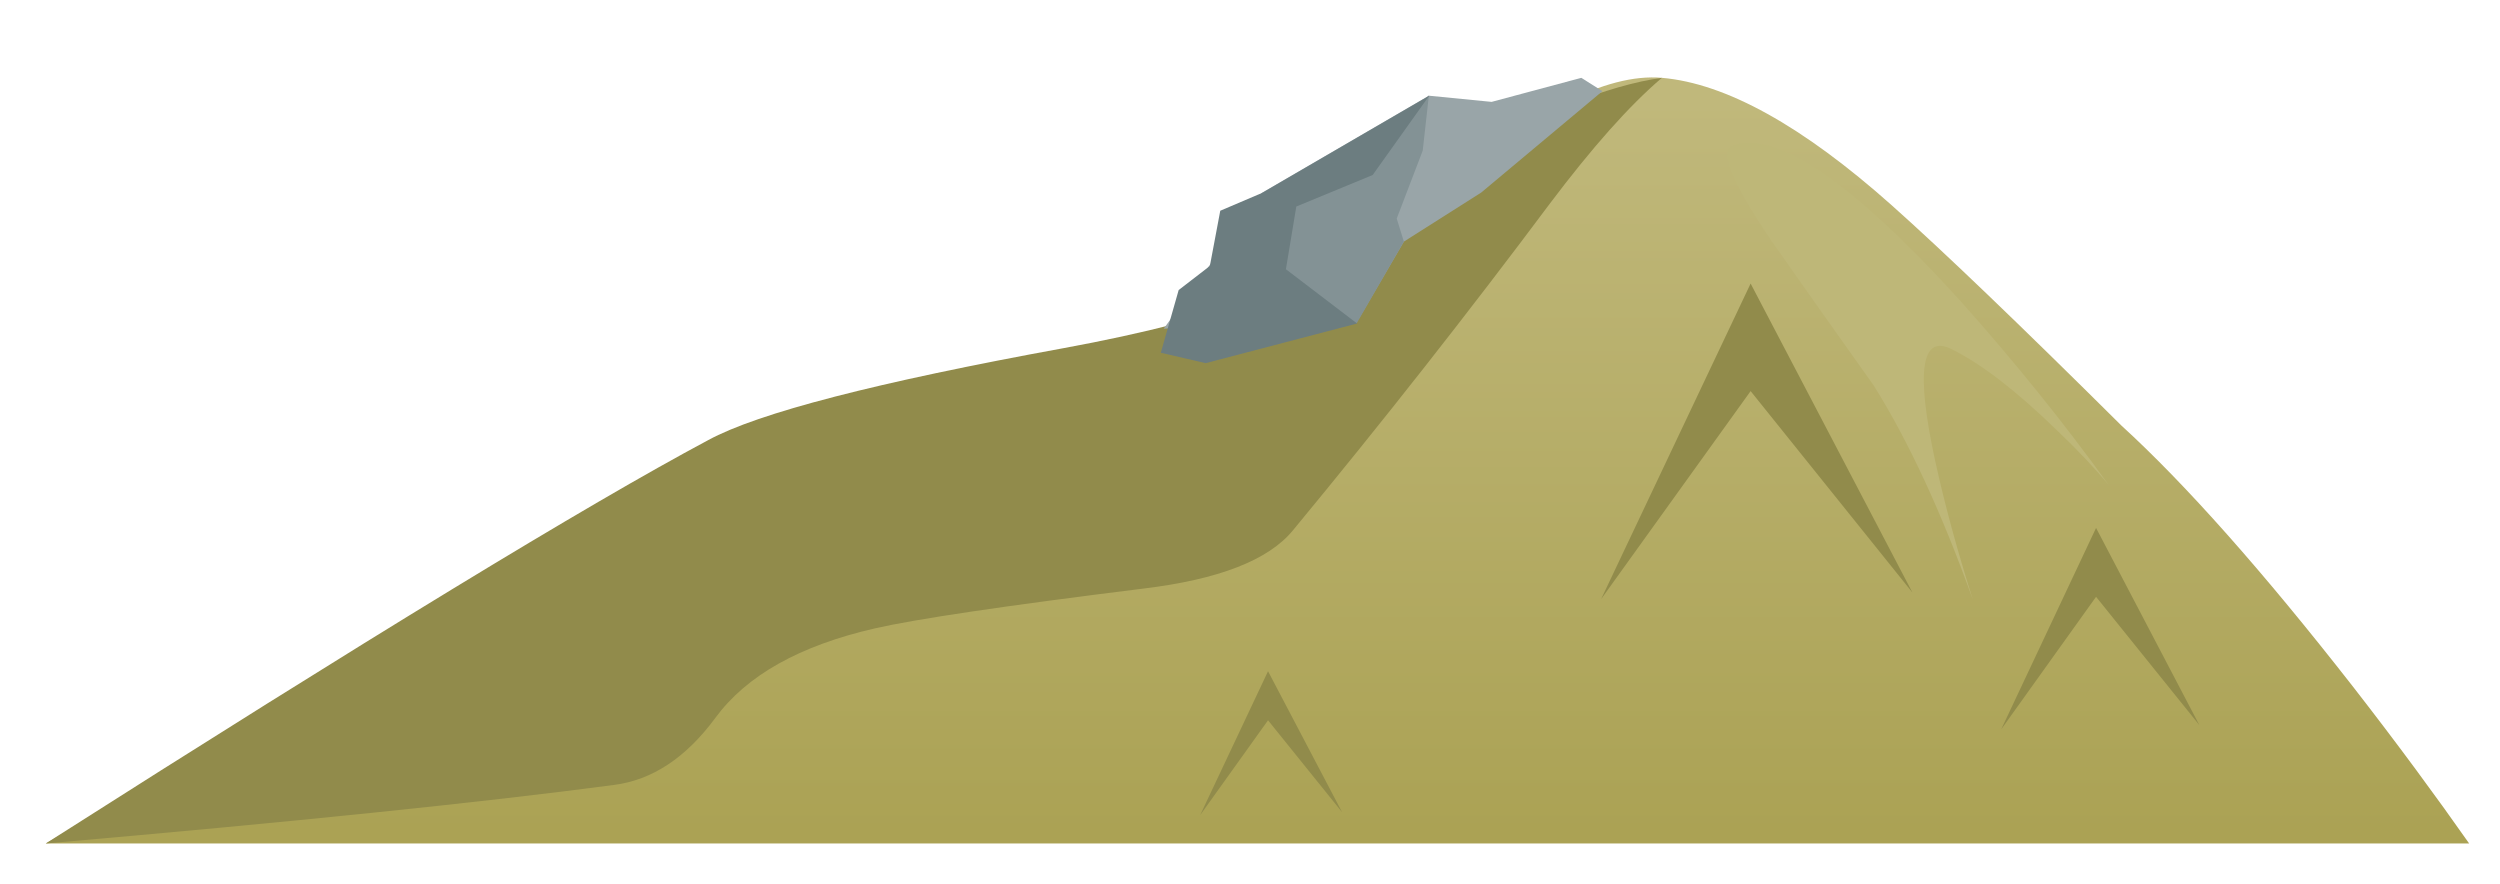 <?xml version="1.0" encoding="utf-8"?>
<!-- Generator: Adobe Illustrator 20.1.0, SVG Export Plug-In . SVG Version: 6.00 Build 0)  -->
<svg version="1.1" id="Layer_1" xmlns="http://www.w3.org/2000/svg" xmlns:xlink="http://www.w3.org/1999/xlink" x="0px" y="0px"
	 viewBox="0 0 769.3 272" style="enable-background:new 0 0 769.3 272;" xml:space="preserve">
<style type="text/css">
	.st0{fill:url(#SVGID_1_);}
	.st1{fill:#918B4B;}
	.st2{fill:#99A5A8;}
	.st3{fill:#839295;}
	.st4{fill:#6C7D80;}
	.st5{fill:#BEB778;}
</style>
<g transform="matrix( 1, 0, 0, 1, 0,-0.05) ">
	<g>
		<g id="Layer0_0_MEMBER_0_FILL">
			
				<linearGradient id="SVGID_1_" gradientUnits="userSpaceOnUse" x1="387" y1="255.776" x2="387" y2="29.183" gradientTransform="matrix(1 0 0 -1 0 285.383)">
				<stop  offset="7.843137e-03" style="stop-color:#C0B87B"/>
				<stop  offset="1" style="stop-color:#ABA254"/>
			</linearGradient>
			<path class="st0" d="M652.8,131c-31.5-31.3-55.1-53.9-70.7-67.8c-27.4-24.4-51-37.5-70.7-39.2c-17.1-1.5-40.5,10.5-70.1,36
				c-32.4,27.9-54.7,43-67.2,45.3c-81.4,16.5-139.9,33.6-175.5,51.4c-34.3,17.1-95.8,51.4-184.5,102.9h745.7
				c-9.9-14.1-21.7-30.2-35.7-48.2C696.3,175.8,672.5,149,652.8,131z"/>
		</g>
	</g>
</g>
<g transform="matrix( 1, 0, 0, 1, 0,-0.05) ">
	<g>
		<g id="Layer0_0_MEMBER_1_FILL">
			<path class="st1" d="M423.6,71.2c-14.1,14.8-46.3,26.8-96.4,36c-57.4,10.5-93.9,19.9-109.3,28.3
				c-37.3,19.9-105.2,61.3-203.8,124.1c75.9-6.6,134.1-12.6,174.8-18c11.8-1.5,22.2-8.4,31.2-20.6c9.6-13.1,26-22.3,49.2-27.6
				c12.2-2.8,39.6-6.9,82.3-12.2c23.4-2.8,38.8-8.8,46.3-18c27.6-33.4,54-67,79.1-100.6c12.9-17.1,24.3-30,34.4-38.6
				c-8.1,1.1-17.9,3.9-29.2,8.4C459.2,41.3,439.7,54.3,423.6,71.2z"/>
		</g>
	</g>
</g>
<g transform="matrix( 1, 0, 0, 1, 0,-0.05) ">
	<g>
		<g id="Layer0_0_MEMBER_2_FILL">
			<path class="st1" d="M538.7,120.4l49.8,62l-49.8-95.1l-46,97.1L538.7,120.4z"/>
		</g>
	</g>
</g>
<g transform="matrix( 1, 0, 0, 1, 0,-0.05) ">
	<g>
		<g id="Layer0_0_MEMBER_3_FILL">
			<path class="st1" d="M615.8,224.5l29.2-40.8l31.8,39.5l-31.8-60.7L615.8,224.5z"/>
		</g>
	</g>
</g>
<g transform="matrix( 1, 0, 0, 1, 0,-0.05) ">
	<g>
		<g id="Layer0_0_MEMBER_4_FILL">
			<path class="st1" d="M369.3,250.9l20.9-29.2l22.8,28.3l-22.8-43.4L369.3,250.9z"/>
		</g>
	</g>
</g>
<g transform="matrix( 1, 0, 0, 1, 0,-0.05) ">
	<g>
		<g id="Layer0_0_MEMBER_5_FILL">
			<path class="st2" d="M486.6,24L459,31.4l-19.3-1.9l-51.4,29.9l-30.2,41.8l60.1-3.2L432,74.4l23.8-15.1l37.3-31.2L486.6,24z"/>
		</g>
	</g>
</g>
<g transform="matrix( 1, 0, 0, 1, 0,-0.05) ">
	<g>
		<g id="Layer0_0_MEMBER_6_FILL">
			<path class="st3" d="M417.5,99.5L432,74.4l-2.2-7.1l8-20.9l1.9-17l-19.6,20.9l-30.5,13.8l-3.2,28L417.5,99.5z"/>
		</g>
	</g>
</g>
<g transform="matrix( 1, 0, 0, 1, 0,-0.05) ">
	<g>
		<g id="Layer0_0_MEMBER_7_FILL">
			<path class="st4" d="M422.4,53.9l17.4-24.4l-51.4,29.9l-12.9,5.5l-3.2,17l-9.6,7.4l-5.5,19.3l13.8,3.2l46.6-12.2l-21.9-16.7
				l3.2-19.3L422.4,53.9z"/>
		</g>
	</g>
</g>
<g transform="matrix( 1, 0, 0, 1, 0,-0.05) ">
	<g>
		<g id="Layer0_0_MEMBER_8_FILL">
			<path class="st5" d="M648.9,149.3c-13.9-19.3-29.1-38.1-45.6-56.6c-33.2-36.6-56.6-52.6-70.1-47.9c-4.3,1.5-0.4,11.1,11.6,28.9
				c6.9,9.9,17.5,24.9,31.8,45c10.7,17.1,20.9,39.1,30.5,65.9c-4.7-14.8-8.6-29-11.6-42.7c-6-27.6-4.3-39.1,5.1-34.4
				s20.2,13.1,32.5,25.1C639.4,138.6,644.7,144.2,648.9,149.3z"/>
		</g>
	</g>
</g>
</svg>
